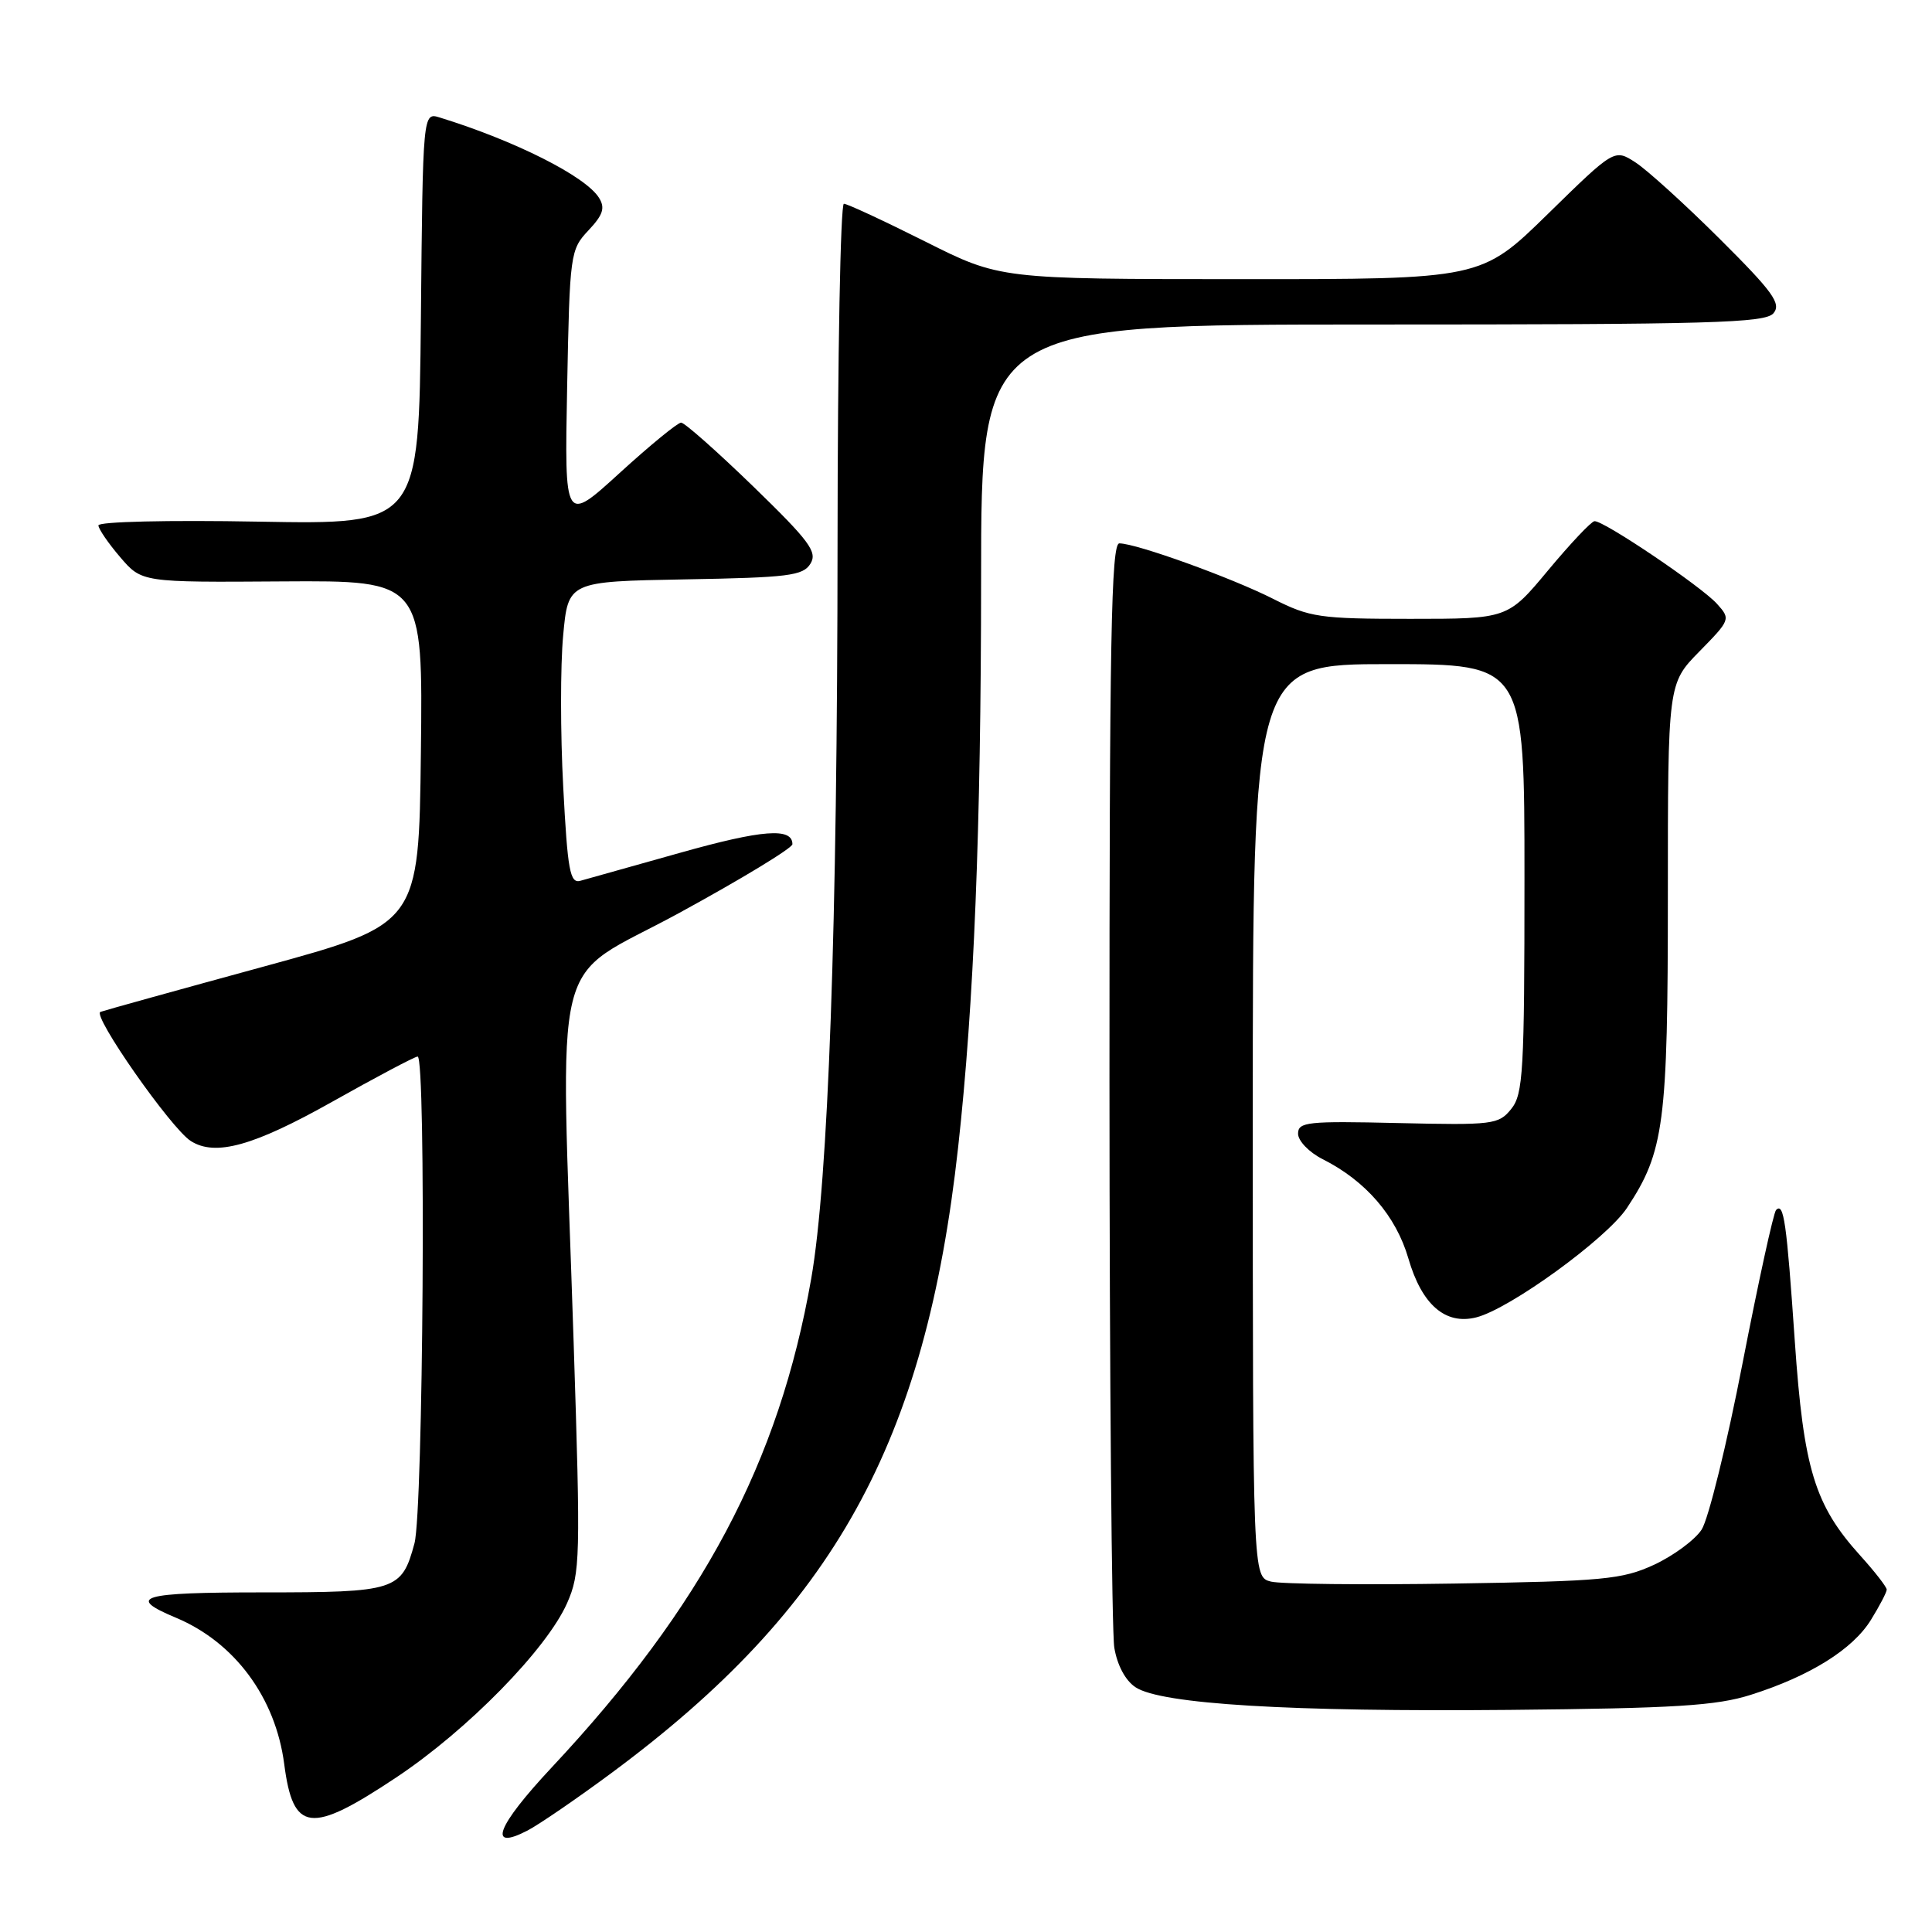 <?xml version="1.0" encoding="UTF-8" standalone="no"?>
<!DOCTYPE svg PUBLIC "-//W3C//DTD SVG 1.1//EN" "http://www.w3.org/Graphics/SVG/1.1/DTD/svg11.dtd" >
<svg xmlns="http://www.w3.org/2000/svg" xmlns:xlink="http://www.w3.org/1999/xlink" version="1.1" viewBox="0 0 256 256">
 <g >
 <path fill="currentColor"
d=" M 81.08 234.89 C 110.53 213.07 122.64 191.20 126.96 152.00 C 129.06 133.03 129.99 109.82 130.00 76.75 C 130.00 43.00 130.00 43.00 181.88 43.00 C 226.82 43.00 233.92 42.80 235.00 41.50 C 236.05 40.23 234.92 38.67 227.88 31.66 C 223.27 27.07 218.24 22.51 216.71 21.52 C 213.92 19.72 213.92 19.72 205.09 28.36 C 196.26 37.00 196.26 37.00 164.38 36.99 C 132.50 36.98 132.50 36.98 122.57 31.99 C 117.10 29.25 112.26 27.00 111.82 27.00 C 111.37 27.00 110.99 47.14 110.98 71.75 C 110.96 122.79 109.76 156.48 107.49 169.43 C 103.23 193.76 93.11 212.82 73.08 234.22 C 65.81 241.99 64.53 245.33 69.89 242.56 C 71.41 241.77 76.45 238.32 81.08 234.89 Z  M 52.49 235.53 C 61.94 229.25 72.43 218.54 75.14 212.43 C 76.89 208.46 76.94 206.51 76.01 177.86 C 74.27 123.99 72.69 130.41 90.00 120.97 C 98.25 116.47 105.00 112.37 105.00 111.86 C 105.00 109.63 101.02 109.93 90.15 112.99 C 83.74 114.80 77.78 116.47 76.90 116.71 C 75.53 117.09 75.21 115.39 74.63 104.28 C 74.25 97.20 74.25 88.18 74.62 84.23 C 75.28 77.05 75.28 77.05 90.78 76.77 C 104.48 76.53 106.41 76.29 107.39 74.69 C 108.34 73.14 107.27 71.70 99.79 64.44 C 95.00 59.80 90.71 56.00 90.25 56.00 C 89.80 56.00 86.13 59.00 82.11 62.67 C 74.80 69.34 74.80 69.34 75.15 51.25 C 75.49 33.62 75.56 33.09 77.97 30.53 C 79.91 28.47 80.21 27.55 79.37 26.21 C 77.60 23.36 68.25 18.65 58.27 15.57 C 56.03 14.88 56.03 14.88 55.77 42.19 C 55.50 69.50 55.50 69.50 34.25 69.12 C 22.31 68.90 13.02 69.12 13.04 69.62 C 13.06 70.10 14.36 72.00 15.93 73.83 C 18.79 77.17 18.79 77.17 37.41 77.04 C 56.04 76.92 56.04 76.92 55.77 99.69 C 55.50 122.45 55.50 122.45 35.00 128.06 C 23.72 131.14 13.96 133.85 13.31 134.08 C 12.15 134.49 22.67 149.54 25.28 151.19 C 28.53 153.26 33.59 151.85 44.00 146.00 C 49.87 142.70 54.97 140.00 55.34 140.00 C 56.48 140.00 56.08 200.15 54.92 204.50 C 53.23 210.77 52.51 211.00 34.75 211.00 C 18.59 211.00 16.65 211.57 23.32 214.36 C 31.10 217.62 36.51 224.94 37.66 233.75 C 38.84 242.81 41.13 243.09 52.49 235.53 Z  M 232.00 224.57 C 239.82 222.09 245.50 218.55 247.91 214.64 C 249.06 212.78 250.00 210.98 250.00 210.63 C 250.00 210.29 248.43 208.26 246.50 206.13 C 240.45 199.43 238.99 194.67 237.82 177.71 C 236.73 161.87 236.37 159.30 235.34 160.33 C 235.00 160.67 233.01 169.78 230.91 180.57 C 228.82 191.36 226.37 201.32 225.47 202.69 C 224.57 204.06 221.73 206.15 219.17 207.34 C 214.93 209.29 212.47 209.52 192.66 209.83 C 180.65 210.02 169.73 209.90 168.41 209.57 C 166.00 208.96 166.00 208.96 166.00 148.48 C 166.00 88.00 166.00 88.00 184.00 88.00 C 202.00 88.00 202.00 88.00 202.00 116.39 C 202.00 141.98 201.83 144.99 200.24 146.95 C 198.58 149.01 197.82 149.10 185.24 148.81 C 173.25 148.53 172.00 148.66 172.00 150.22 C 172.00 151.17 173.46 152.69 175.25 153.59 C 180.97 156.47 184.98 161.12 186.62 166.76 C 188.40 172.89 191.52 175.59 195.61 174.56 C 200.06 173.44 212.88 164.13 215.58 160.06 C 220.52 152.60 221.00 148.91 221.00 118.63 C 221.00 90.58 221.00 90.58 225.18 86.32 C 229.30 82.12 229.33 82.03 227.50 80.00 C 225.40 77.68 212.49 68.97 211.28 69.06 C 210.85 69.09 208.09 72.02 205.14 75.56 C 199.78 82.00 199.78 82.00 186.86 82.00 C 174.87 82.00 173.56 81.81 168.72 79.36 C 163.20 76.56 150.56 72.00 148.32 72.00 C 147.24 72.00 147.00 84.76 147.01 143.25 C 147.02 182.44 147.31 216.22 147.65 218.32 C 148.04 220.66 149.13 222.70 150.48 223.58 C 153.88 225.81 170.95 226.84 200.00 226.57 C 221.95 226.36 227.45 226.02 232.00 224.57 Z "/>
</g>
</svg>